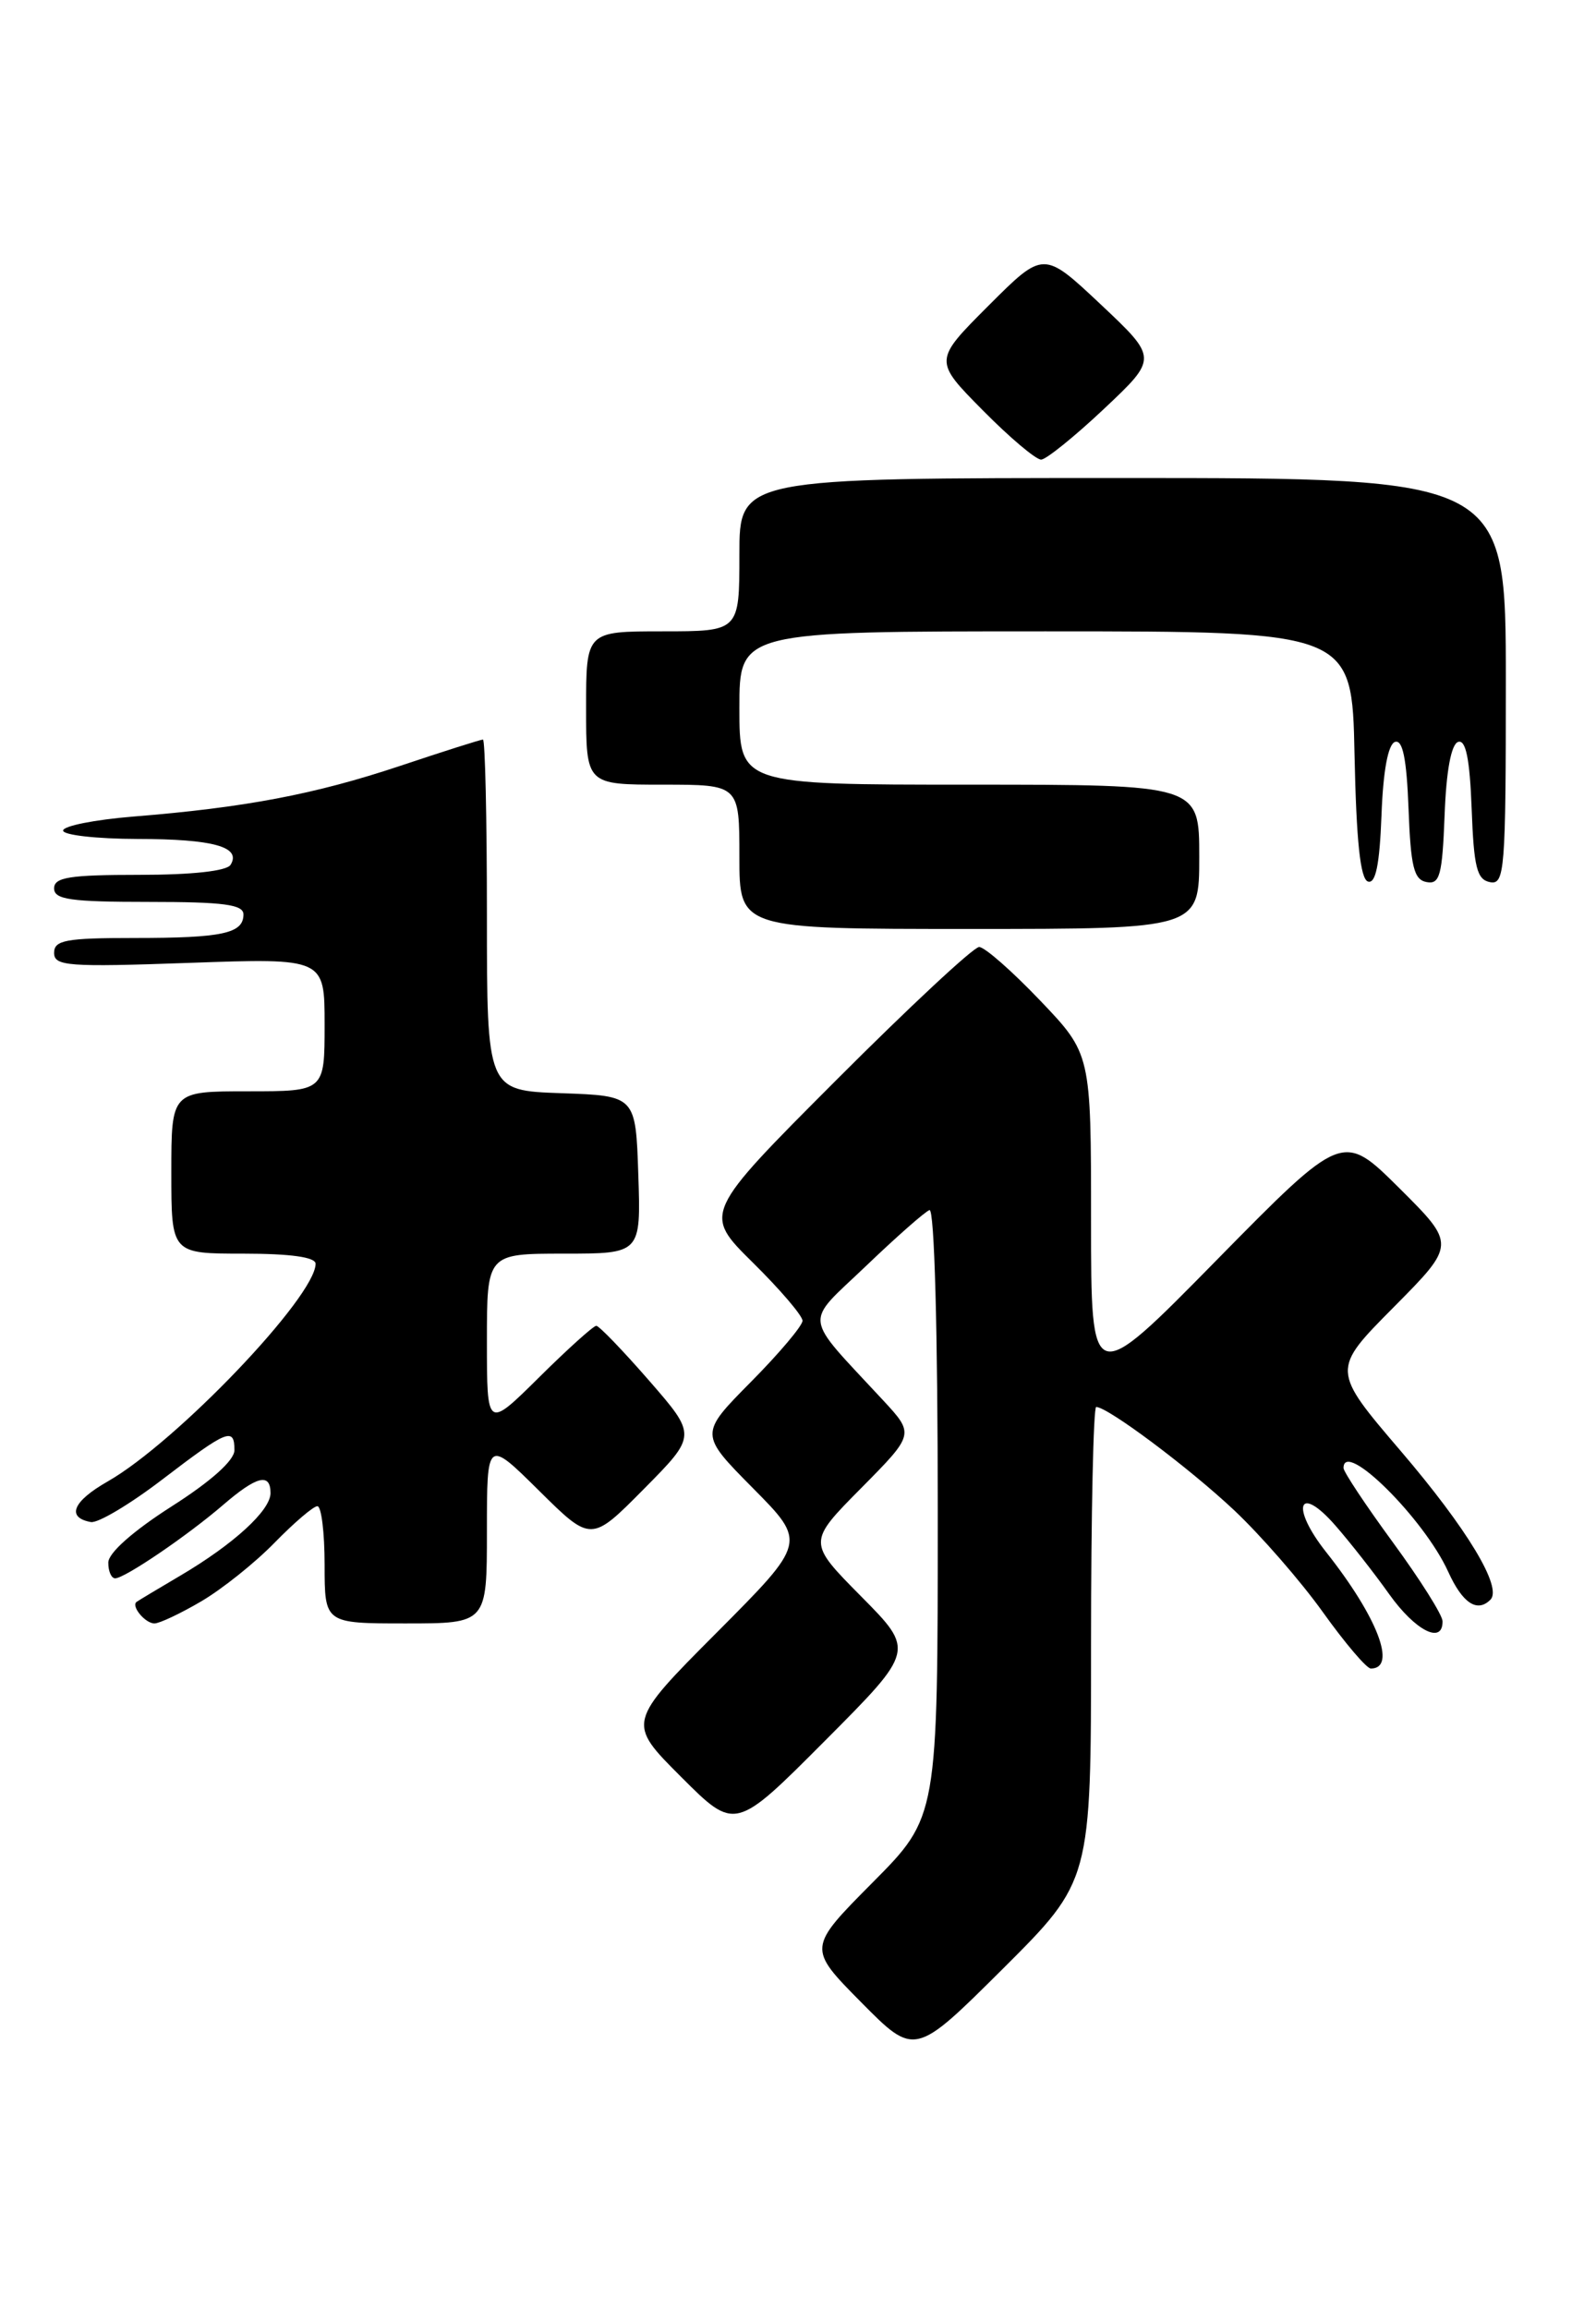<?xml version="1.0" encoding="UTF-8" standalone="no"?>
<!DOCTYPE svg PUBLIC "-//W3C//DTD SVG 1.1//EN" "http://www.w3.org/Graphics/SVG/1.1/DTD/svg11.dtd" >
<svg xmlns="http://www.w3.org/2000/svg" xmlns:xlink="http://www.w3.org/1999/xlink" version="1.1" viewBox="0 0 177 256">
 <g >
 <path fill="currentColor"
d=" M 121.00 182.27 C 121.00 167.82 121.26 156.00 121.57 156.00 C 122.85 156.00 131.85 162.73 136.87 167.45 C 139.82 170.23 144.25 175.31 146.71 178.75 C 149.17 182.19 151.56 185.00 152.03 185.00 C 154.96 185.00 152.77 179.29 147.08 172.10 C 143.07 167.04 144.00 164.44 148.12 169.17 C 149.72 171.00 152.40 174.41 154.06 176.75 C 156.97 180.83 160.02 182.37 159.98 179.75 C 159.97 179.06 157.49 175.13 154.48 171.02 C 151.47 166.91 149.00 163.19 149.00 162.77 C 149.00 159.53 157.92 168.36 160.60 174.25 C 162.19 177.76 163.82 178.84 165.29 177.37 C 166.65 176.02 162.71 169.50 155.36 160.90 C 147.66 151.89 147.66 151.89 154.56 144.94 C 161.46 137.98 161.46 137.98 155.19 131.74 C 148.91 125.50 148.91 125.50 134.95 139.69 C 121.00 153.89 121.00 153.89 121.00 135.37 C 121.00 116.85 121.00 116.85 115.35 110.93 C 112.24 107.67 109.20 105.00 108.59 105.00 C 107.97 105.00 100.84 111.65 92.73 119.77 C 77.98 134.55 77.98 134.55 83.49 139.99 C 86.52 142.98 89.00 145.88 89.00 146.44 C 89.00 146.99 86.43 150.04 83.28 153.22 C 77.56 159.00 77.56 159.00 83.51 165.01 C 89.45 171.01 89.45 171.01 79.49 181.01 C 69.53 191.01 69.53 191.01 75.53 197.01 C 81.53 203.01 81.53 203.01 91.49 193.01 C 101.45 183.01 101.45 183.01 95.51 177.01 C 89.56 171.00 89.56 171.00 95.49 165.01 C 101.42 159.02 101.42 159.02 97.94 155.26 C 88.93 145.54 89.12 146.98 96.03 140.38 C 99.41 137.14 102.58 134.35 103.08 134.17 C 103.63 133.97 104.00 147.61 104.00 167.64 C 104.00 201.45 104.00 201.45 96.78 208.72 C 89.56 215.99 89.56 215.99 95.50 222.00 C 101.45 228.01 101.45 228.01 111.23 218.28 C 121.00 208.54 121.00 208.54 121.00 182.27 Z  M 22.32 177.55 C 24.62 176.20 28.28 173.28 30.45 171.05 C 32.63 168.82 34.76 167.00 35.20 167.00 C 35.64 167.00 36.00 169.93 36.00 173.50 C 36.00 180.00 36.00 180.00 45.00 180.00 C 54.00 180.00 54.00 180.00 54.00 169.78 C 54.00 159.56 54.00 159.56 59.78 165.28 C 65.56 171.00 65.56 171.00 71.42 165.08 C 77.28 159.16 77.28 159.16 71.99 153.08 C 69.08 149.74 66.44 147.00 66.13 147.00 C 65.81 147.00 62.96 149.57 59.78 152.72 C 54.00 158.44 54.00 158.44 54.00 148.72 C 54.00 139.00 54.00 139.00 62.54 139.00 C 71.08 139.00 71.08 139.00 70.79 130.25 C 70.50 121.50 70.50 121.50 62.25 121.21 C 54.00 120.92 54.00 120.92 54.00 101.46 C 54.00 90.76 53.80 82.00 53.56 82.00 C 53.31 82.00 49.15 83.32 44.31 84.94 C 34.91 88.07 27.20 89.54 14.75 90.54 C 10.49 90.89 7.00 91.58 7.00 92.09 C 7.00 92.59 10.71 93.01 15.25 93.02 C 23.66 93.03 26.80 93.90 25.57 95.89 C 25.14 96.58 21.29 97.00 15.44 97.00 C 7.72 97.00 6.00 97.27 6.00 98.50 C 6.00 99.74 7.83 100.00 16.50 100.00 C 24.81 100.00 27.00 100.29 27.00 101.39 C 27.00 103.50 24.68 104.00 14.92 104.00 C 7.31 104.00 6.00 104.24 6.00 105.65 C 6.00 107.12 7.53 107.24 21.00 106.76 C 36.00 106.23 36.00 106.23 36.00 113.61 C 36.00 121.00 36.00 121.00 27.50 121.00 C 19.00 121.00 19.00 121.00 19.00 130.00 C 19.00 139.00 19.00 139.00 27.00 139.00 C 32.22 139.00 35.00 139.39 35.00 140.12 C 35.00 143.75 19.58 159.90 11.94 164.26 C 8.06 166.47 7.33 168.26 10.08 168.76 C 10.86 168.90 14.42 166.78 18.00 164.04 C 25.22 158.52 26.00 158.20 26.00 160.79 C 26.00 161.92 23.41 164.24 19.01 167.04 C 14.74 169.77 12.02 172.18 12.01 173.25 C 12.00 174.21 12.35 175.00 12.77 175.00 C 13.83 175.00 20.83 170.24 24.78 166.83 C 28.48 163.65 30.00 163.27 30.00 165.55 C 30.00 167.47 25.92 171.21 20.00 174.70 C 17.52 176.16 15.34 177.47 15.15 177.61 C 14.51 178.08 16.10 180.00 17.13 180.00 C 17.69 180.00 20.02 178.90 22.32 177.55 Z  M 133.00 95.00 C 133.00 87.00 133.00 87.00 107.50 87.00 C 82.00 87.00 82.00 87.00 82.00 78.50 C 82.00 70.00 82.00 70.00 115.97 70.00 C 149.94 70.00 149.94 70.00 150.22 83.67 C 150.42 93.24 150.86 97.46 151.71 97.74 C 152.56 98.02 153.00 95.90 153.21 90.40 C 153.39 85.47 153.94 82.52 154.71 82.26 C 155.56 81.98 156.00 84.12 156.21 89.67 C 156.45 96.09 156.80 97.54 158.21 97.80 C 159.68 98.08 159.95 97.06 160.21 90.40 C 160.39 85.47 160.94 82.52 161.71 82.26 C 162.56 81.98 163.00 84.12 163.21 89.67 C 163.45 96.17 163.79 97.53 165.25 97.81 C 166.87 98.12 167.00 96.53 167.00 75.57 C 167.00 53.00 167.00 53.00 124.50 53.00 C 82.00 53.00 82.00 53.00 82.00 61.50 C 82.00 70.00 82.00 70.00 73.50 70.00 C 65.00 70.00 65.00 70.00 65.00 78.50 C 65.00 87.00 65.00 87.00 73.50 87.00 C 82.00 87.00 82.00 87.00 82.00 95.00 C 82.00 103.00 82.00 103.00 107.50 103.00 C 133.00 103.00 133.00 103.00 133.00 95.00 Z  M 122.45 45.32 C 128.40 39.71 128.40 39.71 122.07 33.75 C 115.73 27.79 115.73 27.79 109.64 33.88 C 103.54 39.98 103.54 39.98 108.99 45.49 C 111.98 48.52 114.90 50.98 115.47 50.96 C 116.03 50.94 119.18 48.40 122.45 45.32 Z "/>
</g>
</svg>